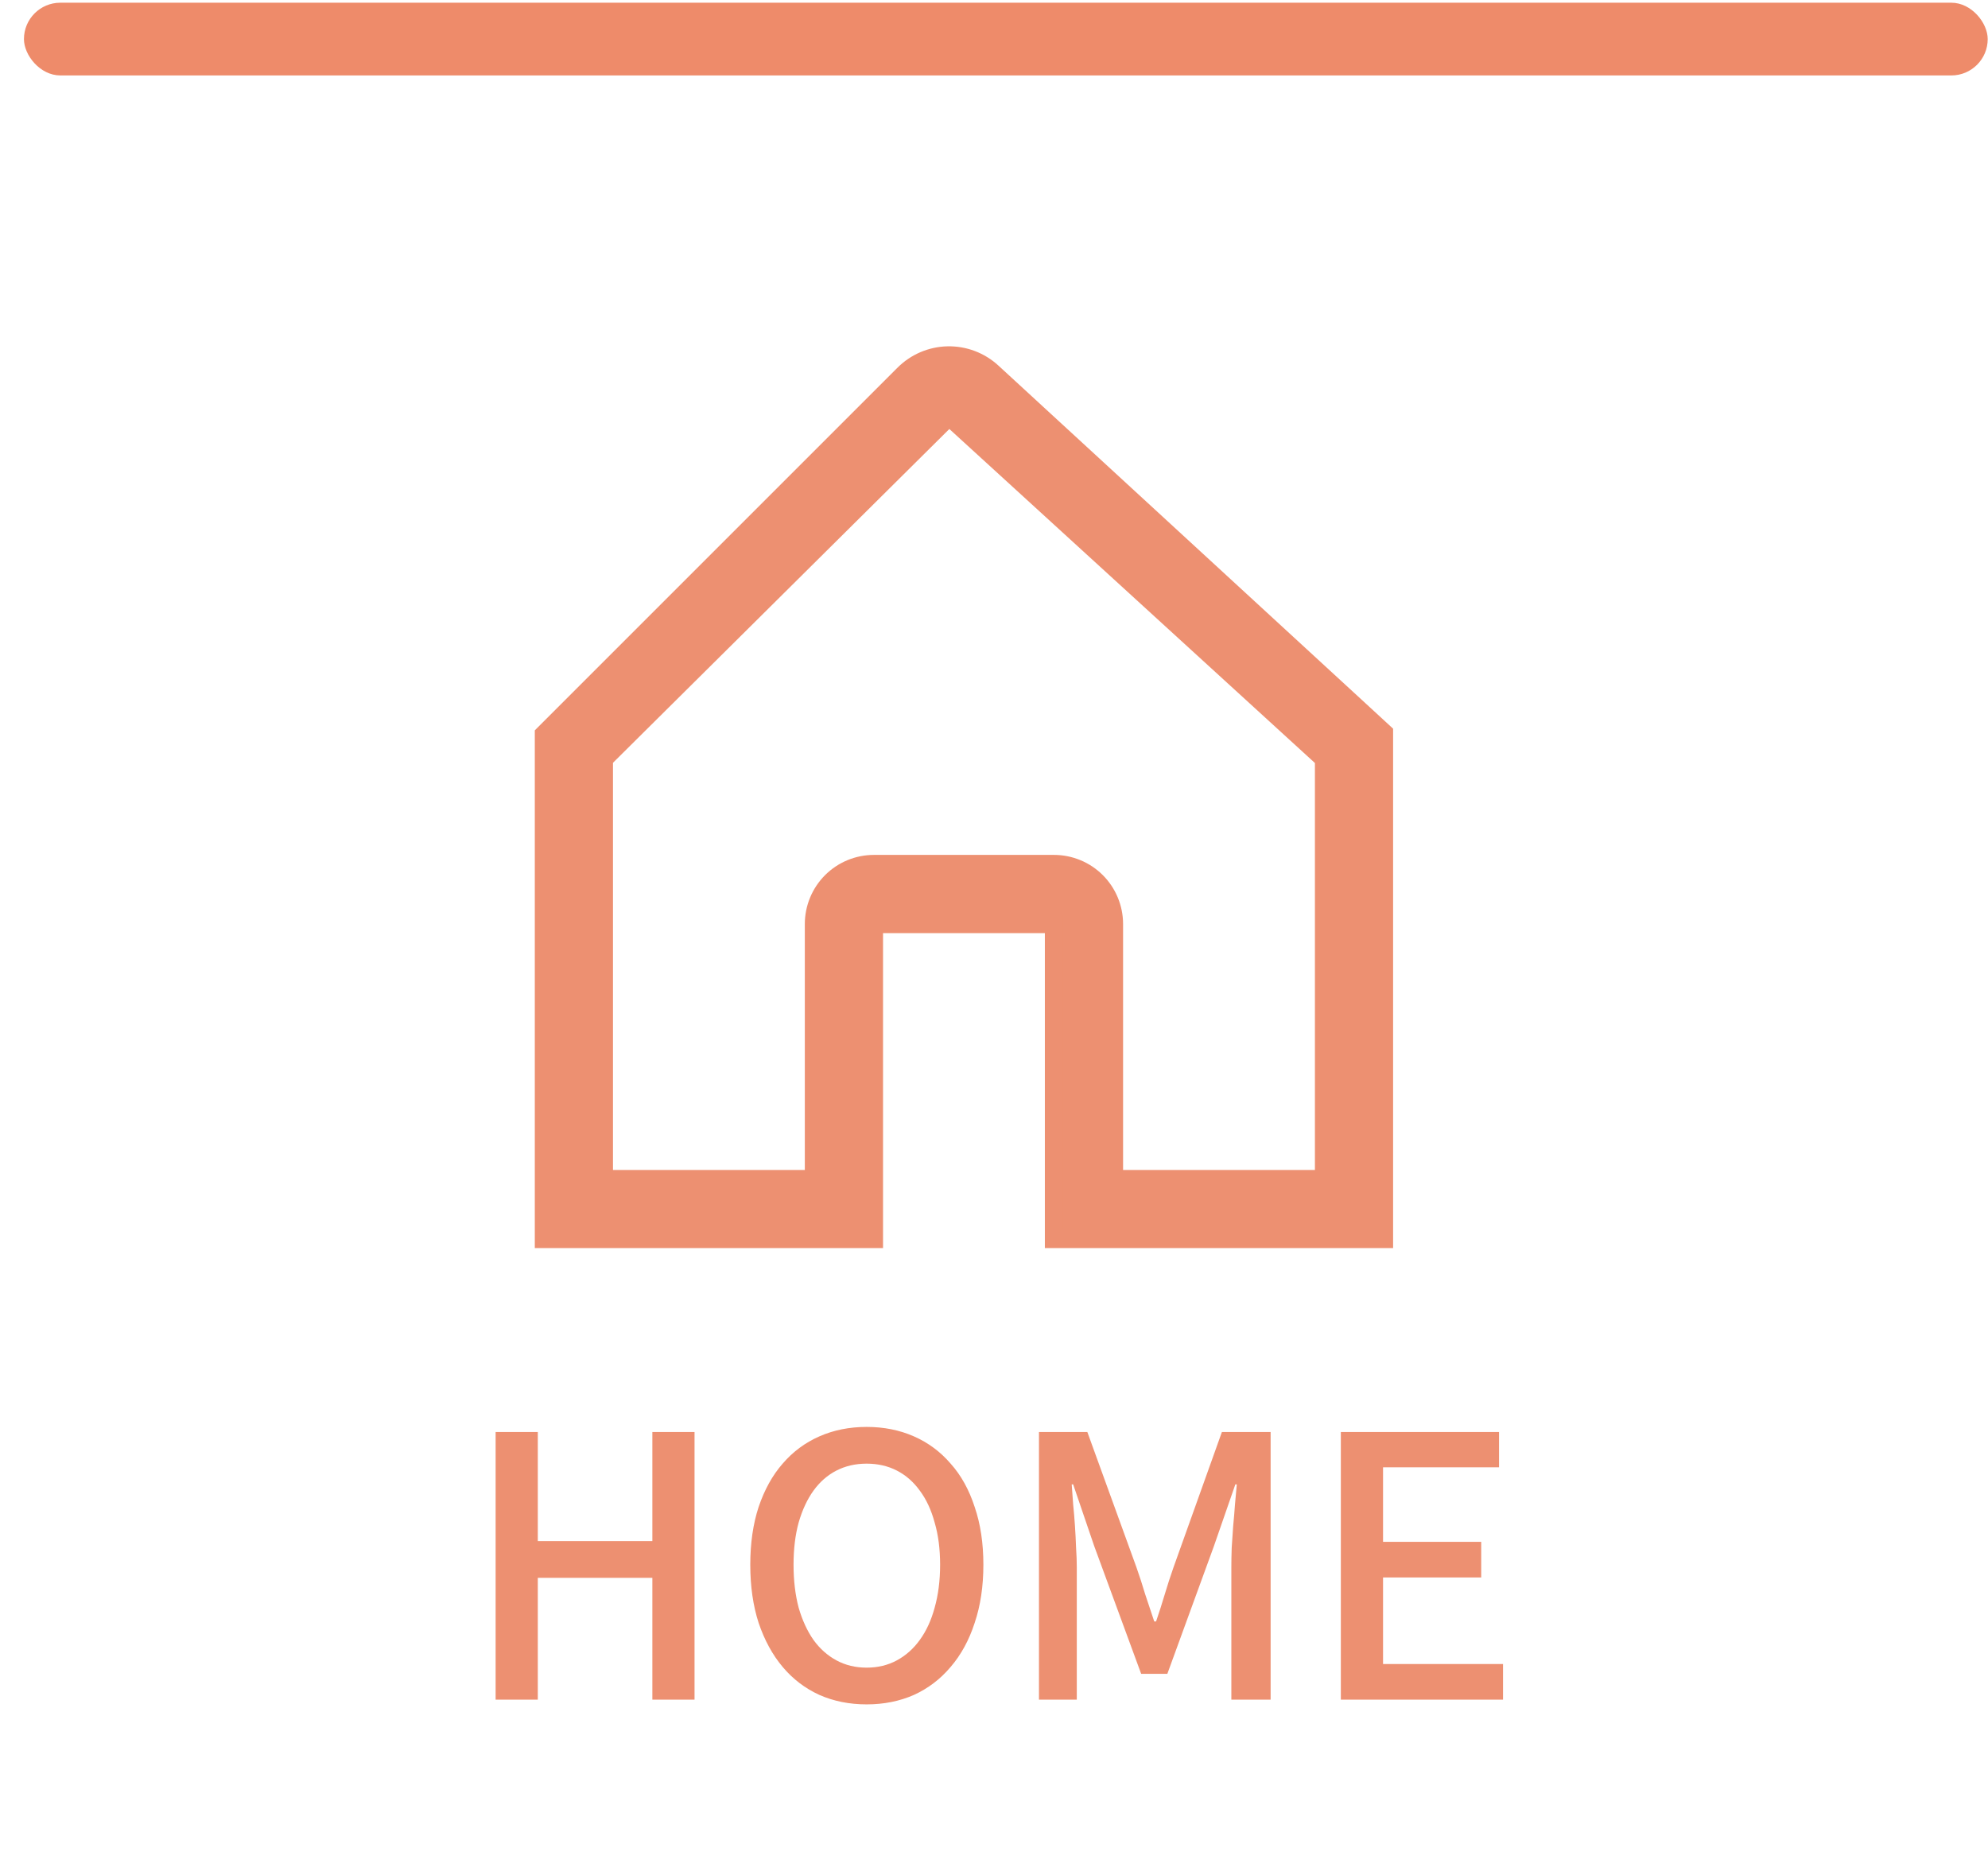 <svg width="82" height="77" viewBox="0 0 82 77" fill="none" xmlns="http://www.w3.org/2000/svg">
<rect x="0.988" y="0.112" width="81" height="3" rx="1.5" fill="#EE8B6A"/>
<path d="M56.288 29.487L40.927 15.355C40.427 14.895 39.77 14.647 39.091 14.661C38.413 14.675 37.766 14.951 37.286 15.431L23.159 29.558L22.434 30.283V51.111H36.048V38.116H43.473V51.111H57.087V30.223L56.288 29.487ZM39.145 17.136C39.166 17.136 39.153 17.14 39.144 17.149C39.134 17.14 39.123 17.136 39.145 17.136ZM54.612 48.636H45.949V38.116C45.949 37.459 45.688 36.83 45.224 36.365C44.76 35.901 44.13 35.64 43.473 35.64H36.048C35.391 35.64 34.761 35.901 34.297 36.365C33.833 36.83 33.572 37.459 33.572 38.116V48.636H24.909V31.309L39.145 17.181L39.147 17.178L54.612 31.309V48.636Z" fill="#ED9071" stroke="#ED9071" stroke-width="0.75"/>
<path d="M20.443 59.071V70.111H22.183V65.086H26.908V70.111H28.648V59.071H26.908V63.571H22.183V59.071H20.443ZM35.747 70.306C36.457 70.306 37.107 70.176 37.697 69.916C38.287 69.646 38.792 69.261 39.212 68.761C39.642 68.261 39.972 67.656 40.202 66.946C40.442 66.236 40.562 65.436 40.562 64.546C40.562 63.656 40.442 62.861 40.202 62.161C39.972 61.451 39.642 60.856 39.212 60.376C38.792 59.886 38.287 59.511 37.697 59.251C37.107 58.991 36.457 58.861 35.747 58.861C35.037 58.861 34.387 58.991 33.797 59.251C33.207 59.511 32.702 59.886 32.282 60.376C31.862 60.856 31.532 61.451 31.292 62.161C31.062 62.861 30.947 63.656 30.947 64.546C30.947 65.436 31.062 66.236 31.292 66.946C31.532 67.656 31.862 68.261 32.282 68.761C32.702 69.261 33.207 69.646 33.797 69.916C34.387 70.176 35.037 70.306 35.747 70.306ZM35.747 68.791C35.287 68.791 34.872 68.691 34.502 68.491C34.132 68.291 33.817 68.011 33.557 67.651C33.297 67.281 33.092 66.836 32.942 66.316C32.802 65.786 32.732 65.196 32.732 64.546C32.732 63.896 32.802 63.316 32.942 62.806C33.092 62.286 33.297 61.846 33.557 61.486C33.817 61.126 34.132 60.851 34.502 60.661C34.872 60.471 35.287 60.376 35.747 60.376C36.207 60.376 36.622 60.471 36.992 60.661C37.362 60.851 37.677 61.126 37.937 61.486C38.207 61.846 38.412 62.286 38.552 62.806C38.702 63.316 38.777 63.896 38.777 64.546C38.777 65.196 38.702 65.786 38.552 66.316C38.412 66.836 38.207 67.281 37.937 67.651C37.677 68.011 37.362 68.291 36.992 68.491C36.622 68.691 36.207 68.791 35.747 68.791ZM42.855 59.071V70.111H44.415V64.651C44.415 64.401 44.405 64.131 44.385 63.841C44.375 63.551 44.36 63.256 44.34 62.956C44.32 62.646 44.295 62.346 44.265 62.056C44.245 61.756 44.225 61.481 44.205 61.231H44.265L45.135 63.781L47.07 69.046H48.15L50.07 63.781L50.955 61.231H51.015C50.995 61.481 50.97 61.756 50.94 62.056C50.92 62.346 50.895 62.646 50.865 62.956C50.845 63.256 50.825 63.551 50.805 63.841C50.795 64.131 50.79 64.401 50.79 64.651V70.111H52.41V59.071H50.4L48.405 64.651C48.275 65.021 48.155 65.391 48.045 65.761C47.935 66.131 47.815 66.506 47.685 66.886H47.61C47.48 66.506 47.355 66.131 47.235 65.761C47.125 65.391 47.005 65.021 46.875 64.651L44.85 59.071H42.855ZM55.306 59.071V70.111H61.996V68.641H57.047V65.071H61.096V63.601H57.047V60.526H61.831V59.071H55.306Z" fill="#ED9071"/>
</svg>

